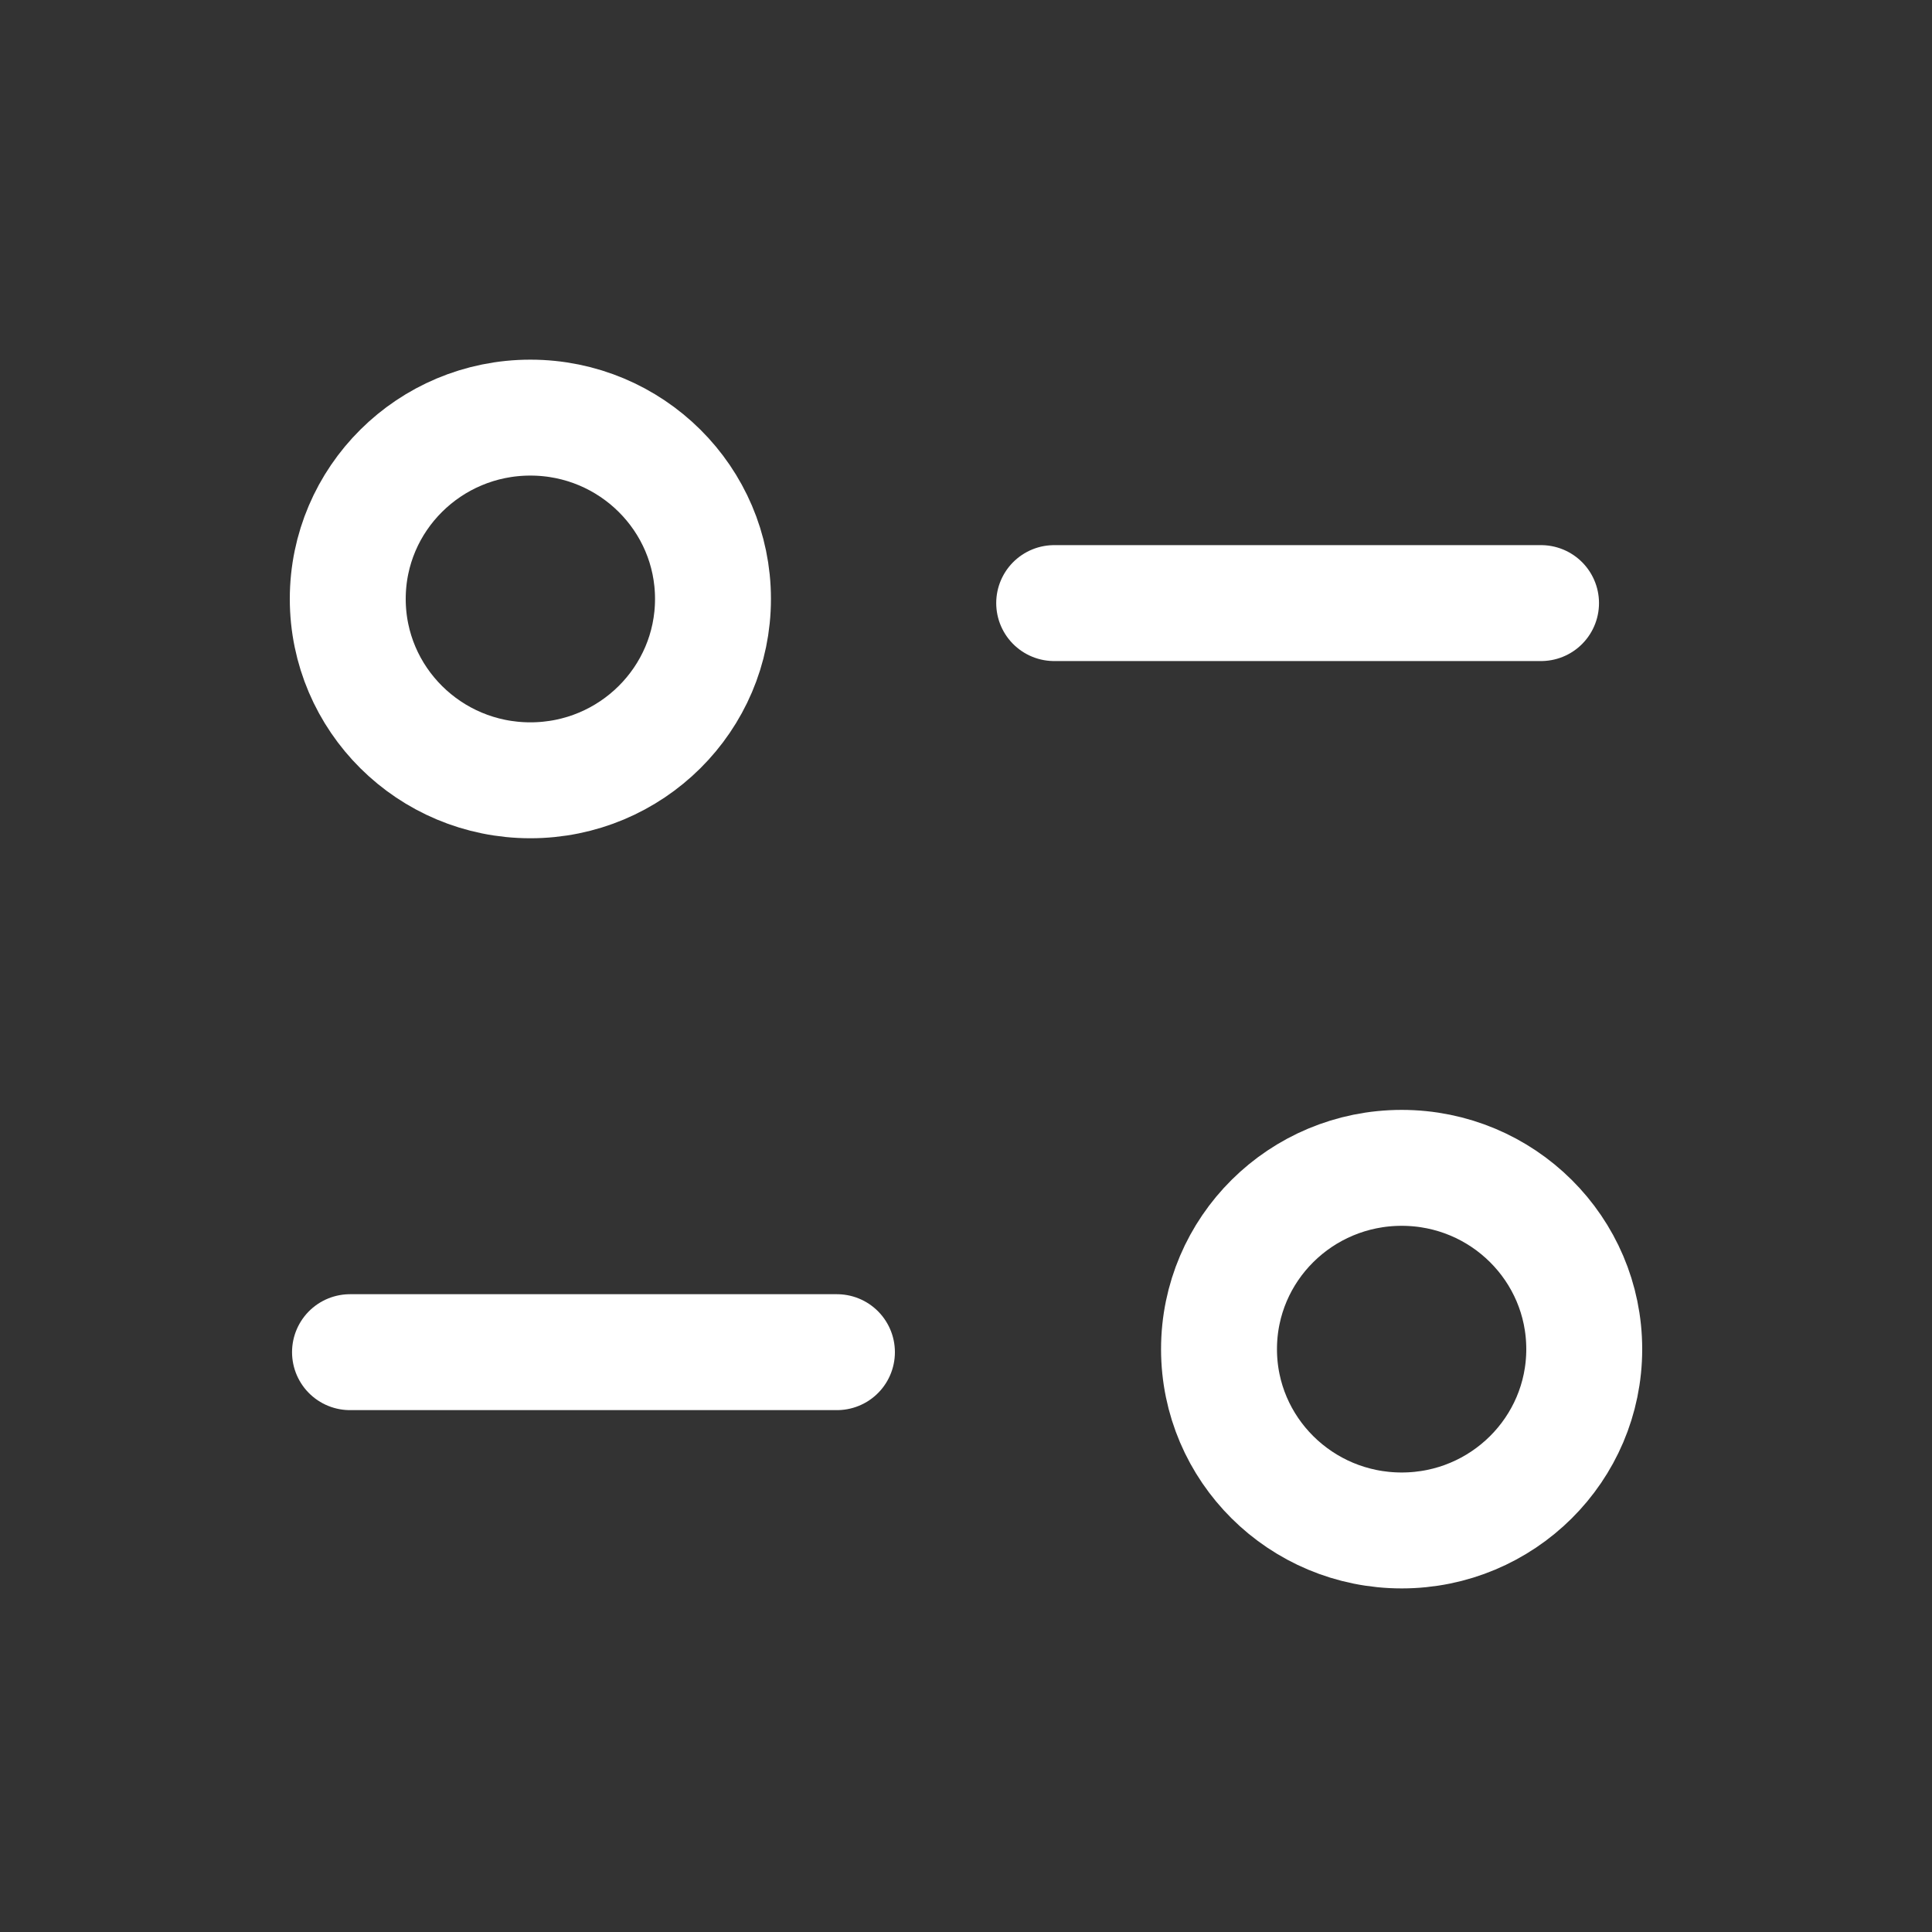 <svg width="25" height="25" viewBox="0 0 25 25" fill="none" xmlns="http://www.w3.org/2000/svg">
<rect x="0" y="0" width="25" height="25" fill="#333333" stroke="none"/>
<path d="M10.83 17.497H4.529" stroke="white" stroke-width="1.5" stroke-linecap="round" stroke-linejoin="round"/>
<path d="M13.641 7.804H19.941" stroke="white" stroke-width="1.5" stroke-linecap="round" stroke-linejoin="round"/>
<path fill-rule="evenodd" clip-rule="evenodd" d="M9.226 7.75C9.226 6.455 8.168 5.404 6.863 5.404C5.558 5.404 4.5 6.455 4.5 7.75C4.5 9.046 5.558 10.097 6.863 10.097C8.168 10.097 9.226 9.046 9.226 7.75Z" stroke="white" stroke-width="1.5" stroke-linecap="round" stroke-linejoin="round"/>
<path fill-rule="evenodd" clip-rule="evenodd" d="M20.5 17.458C20.5 16.162 19.443 15.112 18.138 15.112C16.832 15.112 15.774 16.162 15.774 17.458C15.774 18.753 16.832 19.804 18.138 19.804C19.443 19.804 20.5 18.753 20.5 17.458Z" stroke="white" stroke-width="1.5" stroke-linecap="round" stroke-linejoin="round"/>
</svg>
